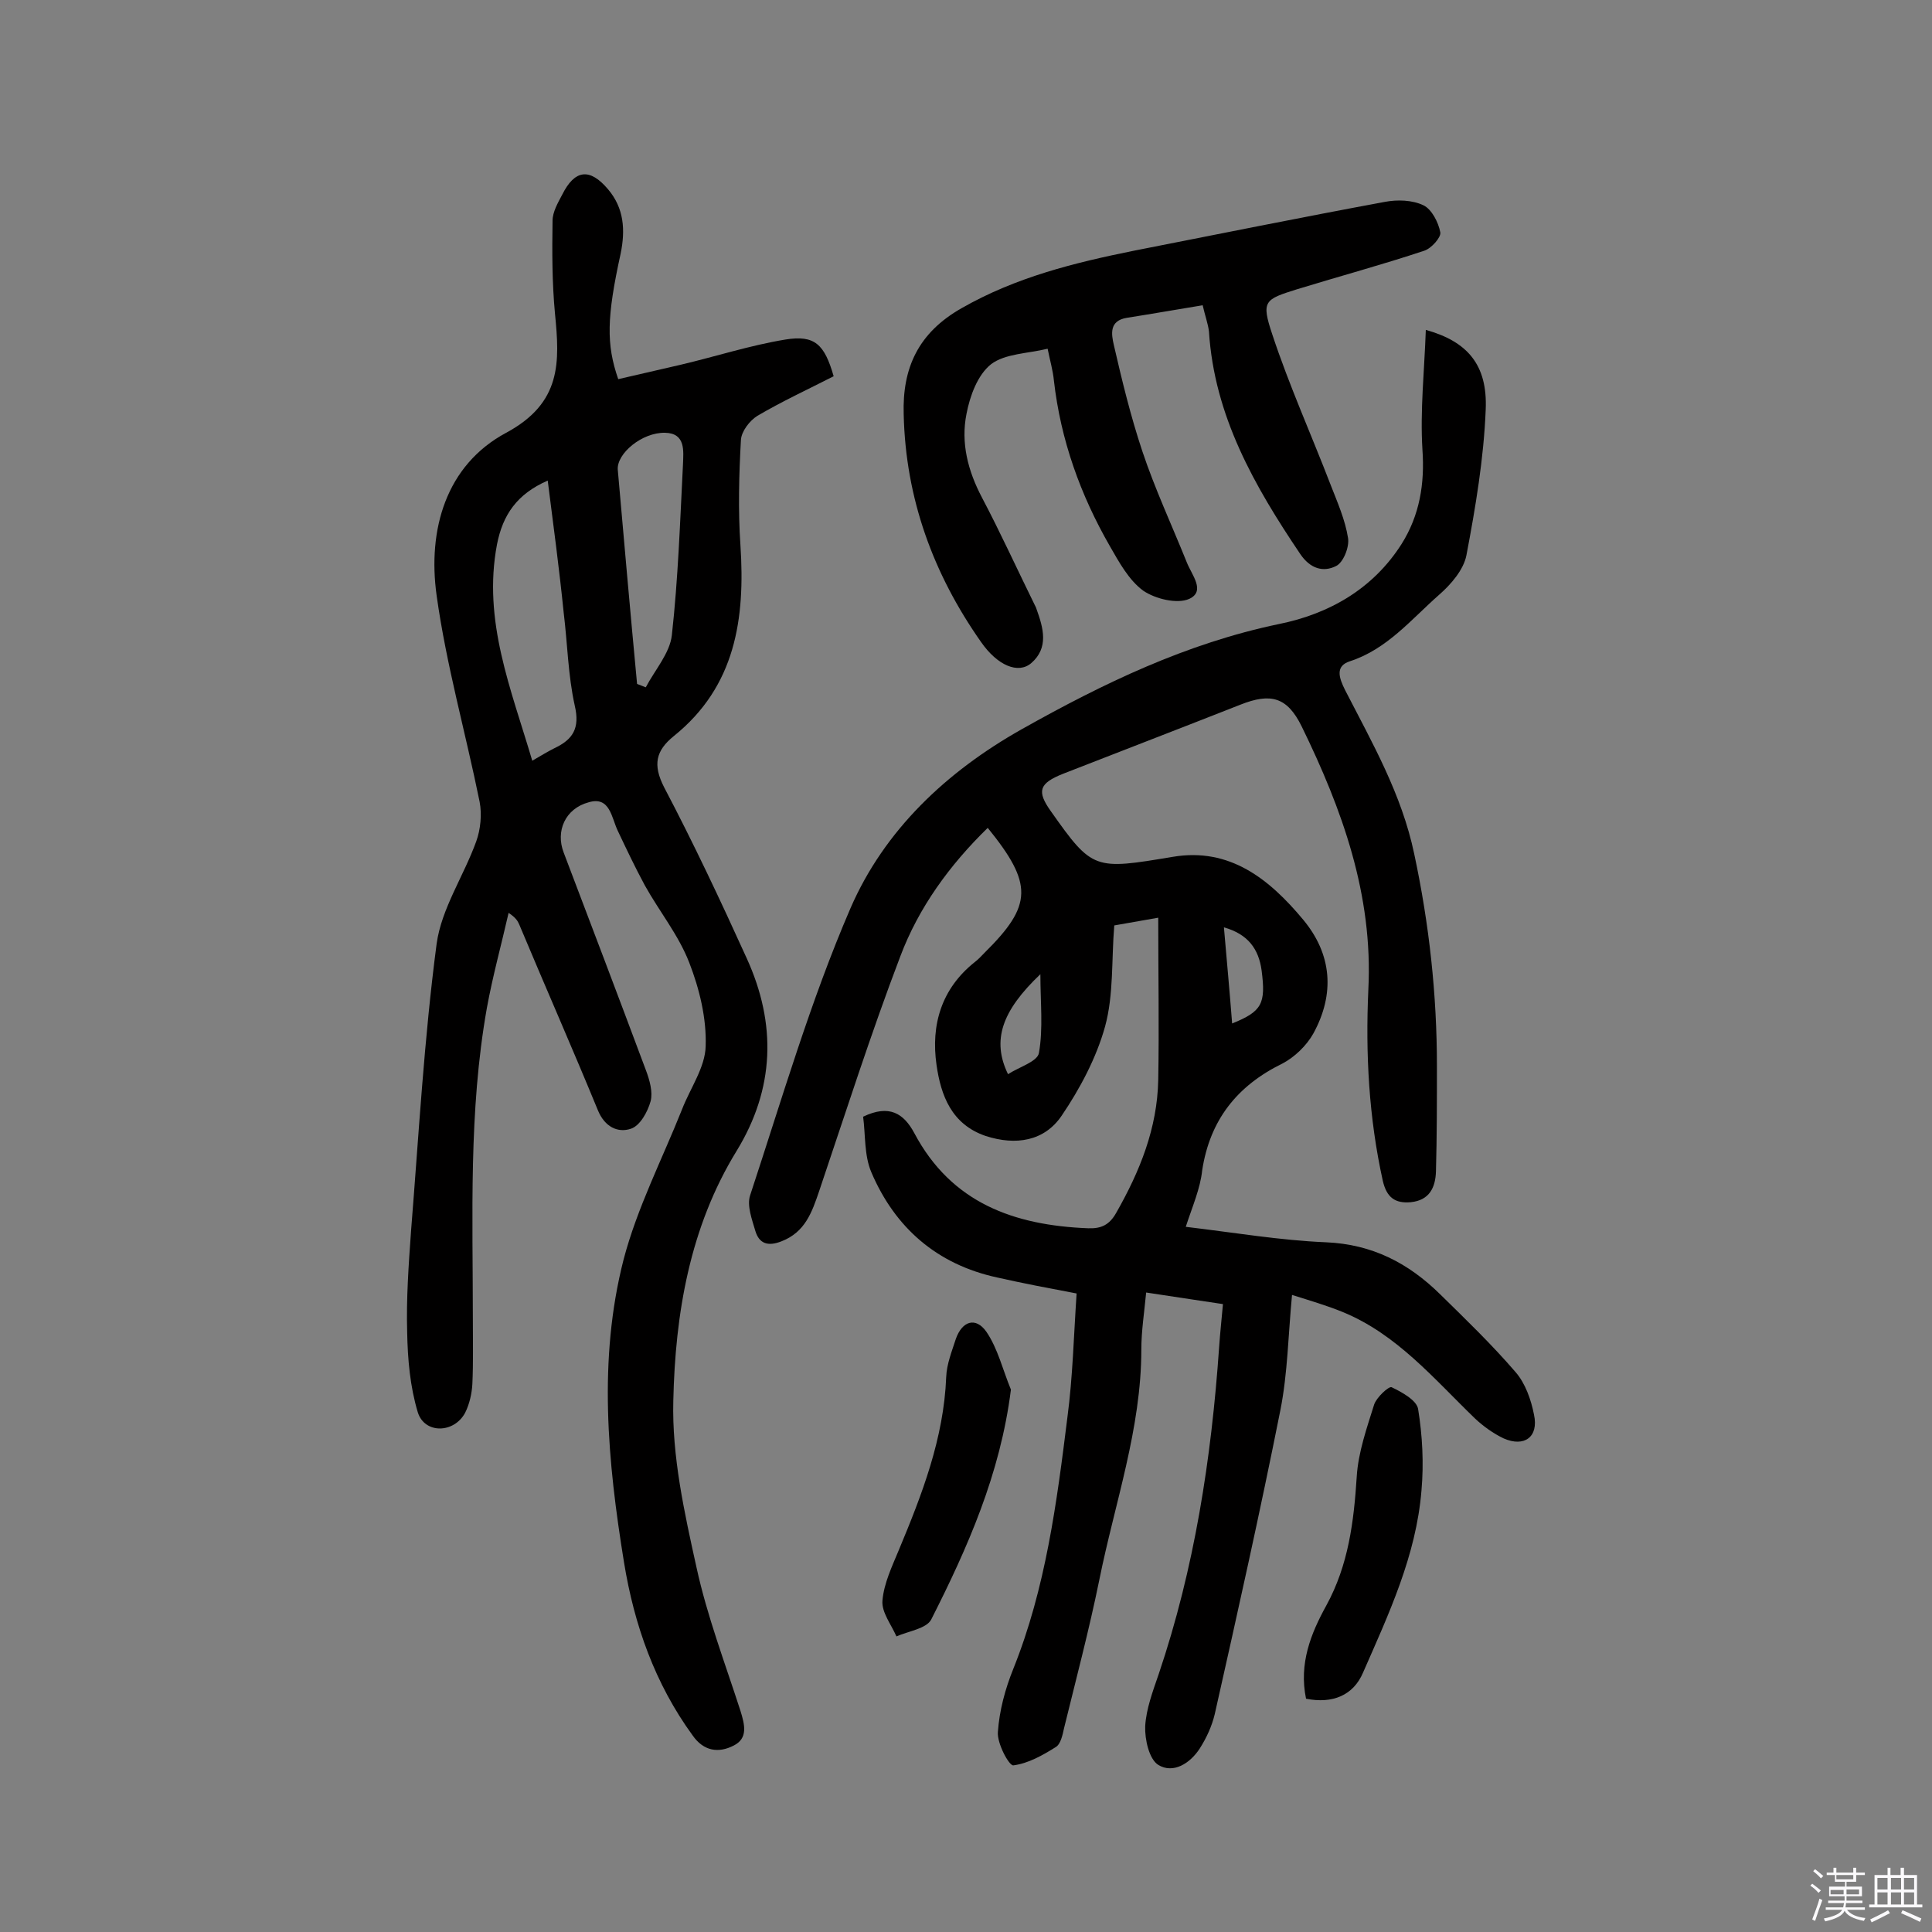 <svg enable-background="new 0 0 400 400" viewBox="0 0 400 400" xmlns="http://www.w3.org/2000/svg"><rect x="0" y="0" width="400" height="400" fill="#808080" stroke="none"/><path d="m374.8 390.4.4-.4c.7.5 1.3 1 1.8 1.4l-.5.5c-.5-.6-1.1-1.1-1.7-1.5zm1 7.3-.6-.3c.5-1.4 1.1-2.8 1.5-4.3.2.1.4.2.6.3-.5 1.3-1 2.8-1.5 4.3zm-.4-10.3.4-.4c.4.3 1 .8 1.7 1.4l-.5.5c-.4-.5-1-1-1.6-1.5zm2.5.3h1.7v-1h.6v1h3.5v-1h.6v1h1.8v.5h-1.8v1.4h-2v1h3.2v2h-3.2v.9h3.3v.5h-3.4c0 .3-.1.6-.1.9h4v.5h-3.7c.7.9 1.9 1.5 3.8 1.7-.1.2-.2.4-.3.6-2.1-.4-3.5-1.1-4-2.1-.4 1-1.8 1.7-4 2.2-.1-.2-.2-.4-.3-.6 2.1-.4 3.4-1 3.8-1.8h-3.4v-.5h3.6c.1-.3.1-.6.2-.9h-3.3v-.5h3.4c0-.3 0-.6 0-.9h-3.2v-2h3.3v-1h-2.1v-1.4h-1.7v-.5zm1.1 3.5v1h2.7c0-.3 0-.4 0-.4 0-.1 0-.2 0-.2 0-.1 0-.2 0-.3h-2.7zm1.2-3v.9h3.5v-.9zm4.7 3h-2.6v.6.4h2.6z" fill="#fbfafc"/><path d="m393.6 386.7h.6v1.5h2.7v6.1h1.1v.6h-11v-.6h1.1v-6.1h2.7v-1.5h.6v1.5h2.1v-1.5zm-2.7 8.8.4.6c-1.2.6-2.5 1.3-3.8 1.9-.1-.2-.2-.4-.3-.6 1.2-.6 2.5-1.2 3.7-1.9zm-2.2-6.7v2.4h2.1v-2.4zm0 3v2.5h2.1v-2.5zm2.8-3v2.4h2.1v-2.4zm0 3v2.5h2.1v-2.5zm6 6.1c-1.4-.7-2.7-1.3-3.9-1.8l.3-.6c1.5.6 2.7 1.2 3.9 1.7zm-1.2-9.1h-2.1v2.4h2.1zm-2.1 3v2.5h2.1v-2.5z" fill="#fbfafc"/><g fill="#010000"><path d="m245.5 254c10.1 1.2 19.5 2.8 29 3.2 9.6.4 17.1 4.3 23.7 10.8 5.3 5.2 10.7 10.4 15.6 16.1 2 2.3 3.2 5.7 3.8 8.8 1 4.6-2 6.8-6.3 4.9-2.1-1-4.2-2.5-5.9-4.1-8.5-8.2-16.2-17.5-27.5-22.1-3.2-1.3-6.6-2.3-10.4-3.5-.8 8.4-.9 16.2-2.4 23.8-4.2 21.1-8.9 42.1-13.6 63-.6 2.5-1.7 4.9-3.1 7.1-2 3.1-5.5 5.3-8.6 3.4-1.9-1.2-2.8-5.3-2.7-8 .2-3.6 1.6-7.3 2.8-10.8 7.4-21.9 10.9-44.6 12.5-67.6.2-2.9.5-5.7.8-9-5.5-.8-10.5-1.6-15.9-2.4-.4 4.2-1 8-1 11.8 0 16.4-5.5 31.8-8.7 47.7-2.1 10.3-4.8 20.5-7.3 30.7-.3 1.4-.7 3.3-1.7 3.9-2.7 1.7-5.7 3.4-8.8 3.8-.9.1-3.4-4.6-3.2-6.9.3-4.4 1.5-8.9 3.2-13.1 6.7-16.7 9-34.4 11.2-52.1 1.1-8.3 1.3-16.7 1.9-25.6-5.8-1.1-11.1-2.1-16.4-3.3-12.5-2.7-21.2-10.3-26.1-21.8-1.5-3.5-1.2-7.8-1.7-11.5 5.4-2.6 8.4-.7 10.6 3.4 7.7 14.5 20.7 19.1 36 19.7 2.7.1 4.4-.7 5.8-3.2 4.9-8.6 8.5-17.5 8.7-27.5.2-11 0-22 0-33.6-3.4.6-6.2 1.1-9.1 1.6-.6 7.1-.1 14.3-1.9 20.9-1.8 6.5-5.2 12.9-9 18.5-3.6 5.3-9.5 6.2-15.7 4.2-7.1-2.4-9.3-8.4-10.2-14.7-1.2-8.3 1-15.8 7.9-21.3.8-.6 1.4-1.3 2.1-2 9.9-9.8 10-14.2.6-25.8-7.9 7.7-14.3 16.5-18.1 26.6-6.1 16-11.3 32.3-16.8 48.6-1.5 4.4-2.9 8.5-7.8 10.4-2.8 1.1-4.6.5-5.4-2.1-.7-2.4-1.8-5.3-1.1-7.4 6.6-20 12.5-40.3 20.8-59.5 7-16.1 19.8-28.2 35.4-37 16.9-9.5 34.1-17.8 53.3-21.8 10.4-2.1 19.5-7.3 25.4-16.6 3.7-5.9 4.8-12.4 4.3-19.5-.5-8.1.4-16.3.7-24.8 8.6 2.4 12.8 7.2 12.4 16.5-.4 10.1-2.1 20.2-4 30.2-.6 3-3.2 6-5.6 8.1-5.8 5.1-10.8 11.3-18.5 13.8-3.1 1-2.3 3.4-1 6 5.6 10.9 11.7 21.5 14.3 33.9 3.1 14.5 4.7 29.1 4.7 43.9 0 7.3 0 14.5-.2 21.8-.1 3.3-1.3 6-5.2 6.4-3.3.3-5-1-5.8-4.4-2.9-13.1-3.6-26.3-3-39.6 1-19.6-5.4-37.3-13.8-54.5-3-6.1-6.4-7-12.7-4.5-12.2 4.8-24.4 9.5-36.7 14.3-5 2-5.5 3.6-2.5 7.8 8.6 12.2 9 12.1 25.2 9.4 11.8-2 20 4.6 27 13 6 7.2 6.6 15.4 2.1 23.6-1.4 2.5-3.9 4.9-6.4 6.2-9.4 4.6-15 11.7-16.6 22.1-.4 3.8-2 7.4-3.4 11.7zm-36.8-31.6c2.3-1.5 6.1-2.6 6.4-4.4.9-5.1.3-10.4.3-16.3-8 7.6-10.1 13.7-6.7 20.7zm46.4-10.5c6.2-2.5 7-4.1 6.1-11-.6-4.4-2.8-7.5-7.8-8.9.6 7 1.2 13.4 1.7 19.9z"/><path d="m128 78.5c4.3-1 8.6-2 13-3 7.2-1.7 14.3-4 21.6-5.2 6.1-1 8.1 1 10 7.6-5.3 2.7-10.7 5.2-15.8 8.2-1.6 1-3.3 3.2-3.4 5-.4 7.2-.6 14.5-.1 21.8 1 15.2-1 29.2-13.8 39.5-3.7 3-4.4 5.9-2 10.6 6.1 11.6 11.7 23.5 17.1 35.4 6.2 13.6 5.8 27-2.1 39.9-9.7 15.8-12.7 33.7-13.1 51.7-.3 11.5 2.3 23.2 4.8 34.5 2.2 10.1 5.9 19.8 9.1 29.7.9 2.9 1.6 5.7-1.4 7.2-3.1 1.6-6.2 1.2-8.5-2.1-7.8-10.7-12.1-22.9-14.2-35.8-3.4-20.9-5.4-42-.1-62.7 2.8-10.7 8-20.8 12.1-31.1 1.7-4.4 4.8-8.7 4.9-13.1.2-5.8-1.3-11.9-3.4-17.3-2.2-5.7-6.2-10.6-9.2-16-2-3.7-3.8-7.5-5.6-11.3-1.3-2.7-1.6-7.2-6-5.9-4.9 1.3-6.9 6-5.2 10.4 5.7 15 11.4 30 17 45 .8 2.1 1.5 4.6 1 6.5-.6 2.2-2.2 5.1-4.1 5.7-2.7.9-5.4-.4-6.8-3.8-5.3-12.9-10.9-25.6-16.3-38.5-.3-.7-.7-1.4-2.2-2.4-1.5 6.6-3.3 13.1-4.5 19.7-3.8 21.4-2.9 43-2.9 64.6 0 4.4.1 8.8-.1 13.2-.1 2-.6 4.2-1.5 6-2.3 4.3-8.4 4.4-9.8-.1-1.6-5.3-2.1-11-2.2-16.6-.2-6.9.3-13.9.8-20.9 1.6-19.9 2.7-39.8 5.3-59.5 1-7.3 5.6-14 8.2-21.2.9-2.5 1.2-5.6.7-8.2-2.9-14.3-6.9-28.3-8.9-42.7-1.9-13.6 1.9-27 14.4-33.7 11.5-6.2 11.1-14.6 10.1-24.7-.6-6.4-.6-12.8-.5-19.2 0-1.8 1.1-3.7 2-5.4 2.6-5.2 5.7-5.6 9.5-1.1 3.3 3.9 3.6 8.4 2.6 13.3-2.9 13.2-3 18.8-.5 26zm-14.6 21c-6.4 2.8-9.3 7.1-10.5 13.2-3 15.8 2.9 29.9 7.3 44.8 1.9-1.1 3.2-1.9 4.6-2.6 3.8-1.8 5.3-4.1 4.2-8.8-1.4-6.3-1.5-12.8-2.3-19.3-.9-8.9-2.1-17.9-3.3-27.3zm18.5 42.1c.6.2 1.2.5 1.8.7 1.9-3.6 5-7.1 5.4-10.8 1.3-11.7 1.7-23.5 2.3-35.3.1-2.8.6-6.5-3.7-6.6-4.8-.1-10 4.3-9.8 7.6 1.3 14.8 2.6 29.6 4 44.4z"/><path d="m249 63.2c-5.5.9-10.6 1.8-15.7 2.6-3.7.6-3.2 3.4-2.7 5.6 1.7 7.4 3.5 14.8 5.9 22 2.6 7.8 6.1 15.3 9.2 23 1 2.6 4 6 .5 7.6-2.5 1.1-7 0-9.5-1.7-3-2.2-5-5.9-6.9-9.2-6.1-10.6-10.2-22-11.6-34.3-.2-2.1-.8-4.1-1.3-6.6-4.1 1-8.8 1-11.7 3.2-2.8 2.2-4.4 6.6-5.1 10.3-1.2 6 .3 11.8 3.2 17.3 3.9 7.4 7.4 15.1 11.1 22.6.1.1.1.3.2.5 1.4 3.9 2.6 8-1.1 11.2-2.7 2.3-7 .5-10.4-4.4-9.9-14.1-15.6-29.7-16-47.1-.3-9.6 3-16.9 12-22 11.2-6.4 23.3-9.4 35.7-11.9 17.3-3.4 34.6-6.9 51.9-10.1 2.6-.5 5.7-.4 8 .7 1.7.8 3.1 3.5 3.5 5.6.2 1-1.8 3.3-3.3 3.8-8.7 2.9-17.6 5.3-26.4 8-6.7 2.1-7.4 2.4-5.1 9.3 3.5 10.6 8.1 20.8 12.1 31.2 1.4 3.6 3 7.2 3.6 11 .3 1.9-1 5.1-2.5 5.8-2.6 1.3-5.3.6-7.4-2.5-9.5-14.1-17.8-28.6-18.9-46.1-.2-1.6-.8-3.2-1.3-5.4z"/><path d="m270.4 351.7c-1.5-7.3 1-13.5 4.2-19.3 4.6-8.4 5.7-17.4 6.3-26.7.3-5 2.1-10.1 3.6-14.9.5-1.5 3-3.8 3.6-3.6 2.1 1 5.2 2.7 5.5 4.5.9 5.5 1.2 11.3.7 16.9-1.1 13.5-6.8 25.6-12.1 37.7-2 4.7-6.3 6.5-11.8 5.4z"/><path d="m209.3 287.7c-2.2 17.5-9 32.8-16.5 47.6-1 1.9-4.7 2.4-7.2 3.5-1.1-2.5-3.1-5-2.9-7.4.3-3.6 2-7.1 3.4-10.5 4.8-11.5 9.3-23.1 9.8-35.8.1-2.7 1.2-5.4 2-7.9 1.3-3.7 4.1-4.6 6.3-1.5 2.4 3.5 3.4 7.9 5.1 12z"/></g></svg>